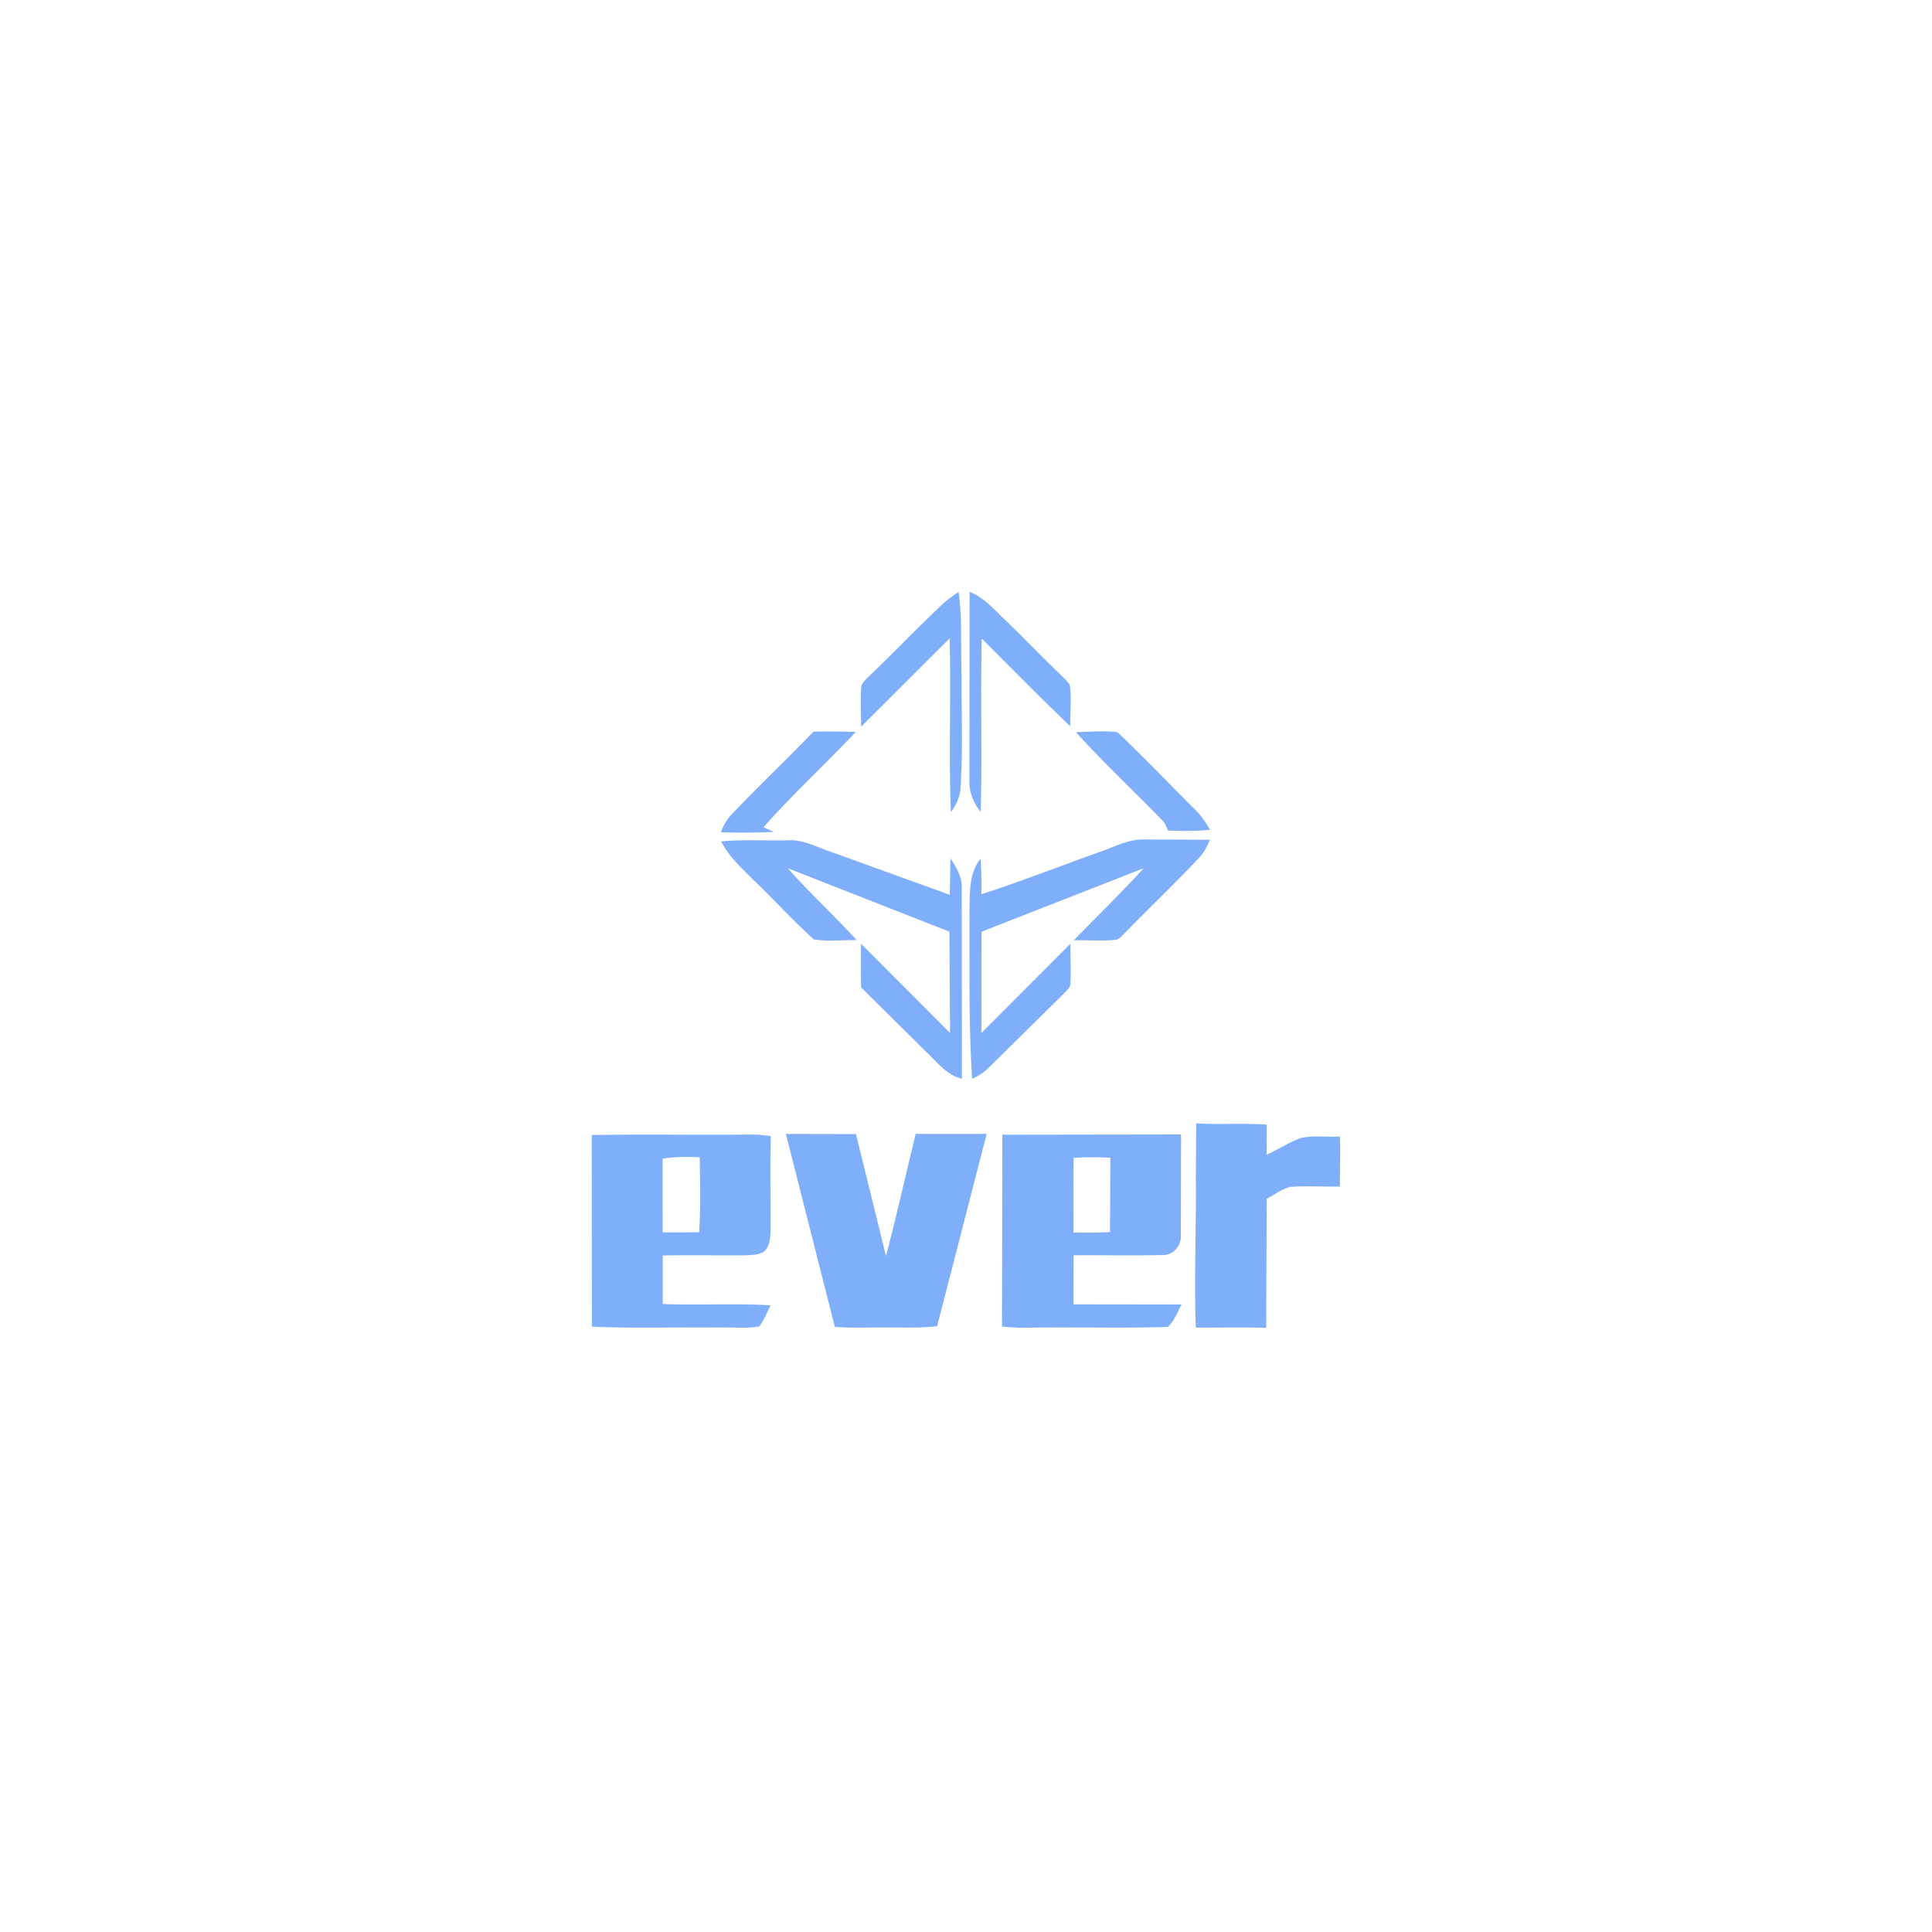 <svg xmlns="http://www.w3.org/2000/svg" width="222" height="222" fill="none" xmlns:v="https://vecta.io/nano"><g clip-path="url(#A)"><path d="M107.595 70.097c.768-.785 1.62-1.491 2.562-2.062.432 3.225.211 6.487.345 9.731-.035 4.157.147 8.322-.112 12.473-.019 1.13-.445 2.193-1.13 3.087-.249-6.653.026-13.316-.137-19.972L98.947 83.505c.003-1.501-.106-3.004.016-4.501 0-.479.419-.792.705-1.121 2.695-2.541 5.234-5.238 7.927-7.786h0zM111.411 68c1.71.677 2.898 2.129 4.207 3.352 2.181 2.088 4.246 4.288 6.445 6.359.311.313.644.623.868 1.009.218 1.568.031 3.154.044 4.728-3.451-3.292-6.784-6.704-10.162-10.072-.17 6.641.064 13.287-.122 19.924-.848-1.05-1.379-2.35-1.299-3.713L111.411 68zM84.22 93.422c3.029-3.174 6.218-6.193 9.259-9.357a107.9 107.9 0 0 1 4.861.041c-3.497 3.69-7.239 7.151-10.614 10.947l1.191.536c-2.023.105-4.05.093-6.077.048.298-.827.746-1.596 1.38-2.215l-.001-.001zm39.402-9.3c1.595-.003 3.202-.201 4.787.013 2.958 2.8 5.77 5.759 8.654 8.635.791.75 1.467 1.609 1.966 2.579-1.604.166-3.217.153-4.825.08-.167-.393-.304-.808-.608-1.121-3.297-3.419-6.794-6.656-9.973-10.187l-.001.001zM82.869 96.687c2.577-.252 5.168-.067 7.751-.131 1.662-.093 3.144.747 4.671 1.255l13.848 5.009.074-4.201c.653 1.037 1.361 2.135 1.297 3.416l.022 21.928c-1.77-.415-2.878-1.97-4.146-3.135l-7.44-7.365c-.026-1.676-.041-3.352-.003-5.025l10.224 10.258-.074-11.643-18.57-7.288c2.532 2.857 5.34 5.45 7.924 8.259-1.633-.01-3.282.166-4.905-.064-2.453-2.187-4.655-4.652-7.038-6.918-1.328-1.344-2.779-2.638-3.637-4.355h.001zm43.587 1.172c1.591-.533 3.125-1.395 4.844-1.398l7.731.032c-.342.83-.774 1.632-1.428 2.263-2.737 2.909-5.641 5.66-8.426 8.528-.32.287-.608.715-1.086.721-1.562.131-3.131.016-4.696.038 2.666-2.768 5.439-5.437 8.026-8.278l-18.636 7.297-.016 11.637 10.22-10.248c0 1.485.096 2.969.01 4.454.044.529-.404.865-.714 1.222l-8.53 8.419a6.43 6.43 0 0 1-2.043 1.411c-.429-6.337-.281-12.697-.317-19.046.074-2.114-.147-4.476 1.274-6.235.103 1.357.116 2.717.096 4.077 4.614-1.484 9.125-3.269 13.691-4.894zm10.95 37.374l.048-6.152c2.699.169 5.404-.054 8.1.151l-.013 3.457c1.357-.619 2.613-1.459 4.025-1.954 1.45-.265 2.939-.064 4.405-.134.077 1.916-.025 3.831-.006 5.747-1.895.019-3.797-.1-5.69.032-.999.243-1.831.9-2.724 1.376l-.058 14.819c-2.696-.074-5.392-.01-8.087-.026-.199-5.771.061-11.544 0-17.316h0zm-47.103-4.936l8.052.016 3.451 14.019c1.217-4.662 2.28-9.361 3.413-14.041l8.155.003-5.69 22.091c-2.049.246-4.114.135-6.173.151-1.86-.016-3.724.089-5.584-.071l-5.625-22.168h.001zM68 130.425c6.045-.115 12.096.015 18.144-.058.81-.022 1.62.07 2.424.179-.096 3.691 0 7.388-.035 11.078-.016.789-.144 1.669-.772 2.216-.672.402-1.495.367-2.251.411-3.119.007-6.236-.035-9.355.01l-.006 5.58c4.127.16 8.264-.099 12.391.147-.394.821-.749 1.67-1.281 2.417-1.521.29-3.086.08-4.623.134-4.873-.057-9.752.125-14.622-.099L68 130.425zm8.135 2.704l.013 8.476a112.63 112.63 0 0 0 4.191-.02c.18-2.866.103-5.74.067-8.61-1.425-.064-2.856-.048-4.271.154h0zm39.045-2.739l20.532-.032-.025 11.595c.073 1.198-.903 2.336-2.146 2.26-3.394.083-6.791 0-10.184.032l-.013 5.632 12.419.016c-.457.893-.819 1.879-1.572 2.579-5.443.179-10.898-.013-16.347.095-.906.02-1.809-.06-2.708-.13l.044-22.047h0zm8.187 2.663c-.058 2.854-.003 5.711-.023 8.565 1.399.045 2.802.023 4.203-.048l.039-8.54c-1.409-.064-2.818-.076-4.22.023h.001z" fill="#7faffb"/></g><defs><clipPath id="A"><path fill="#fff" transform="translate(68 68)" d="M0 0h86v85H0z"/></clipPath></defs></svg>